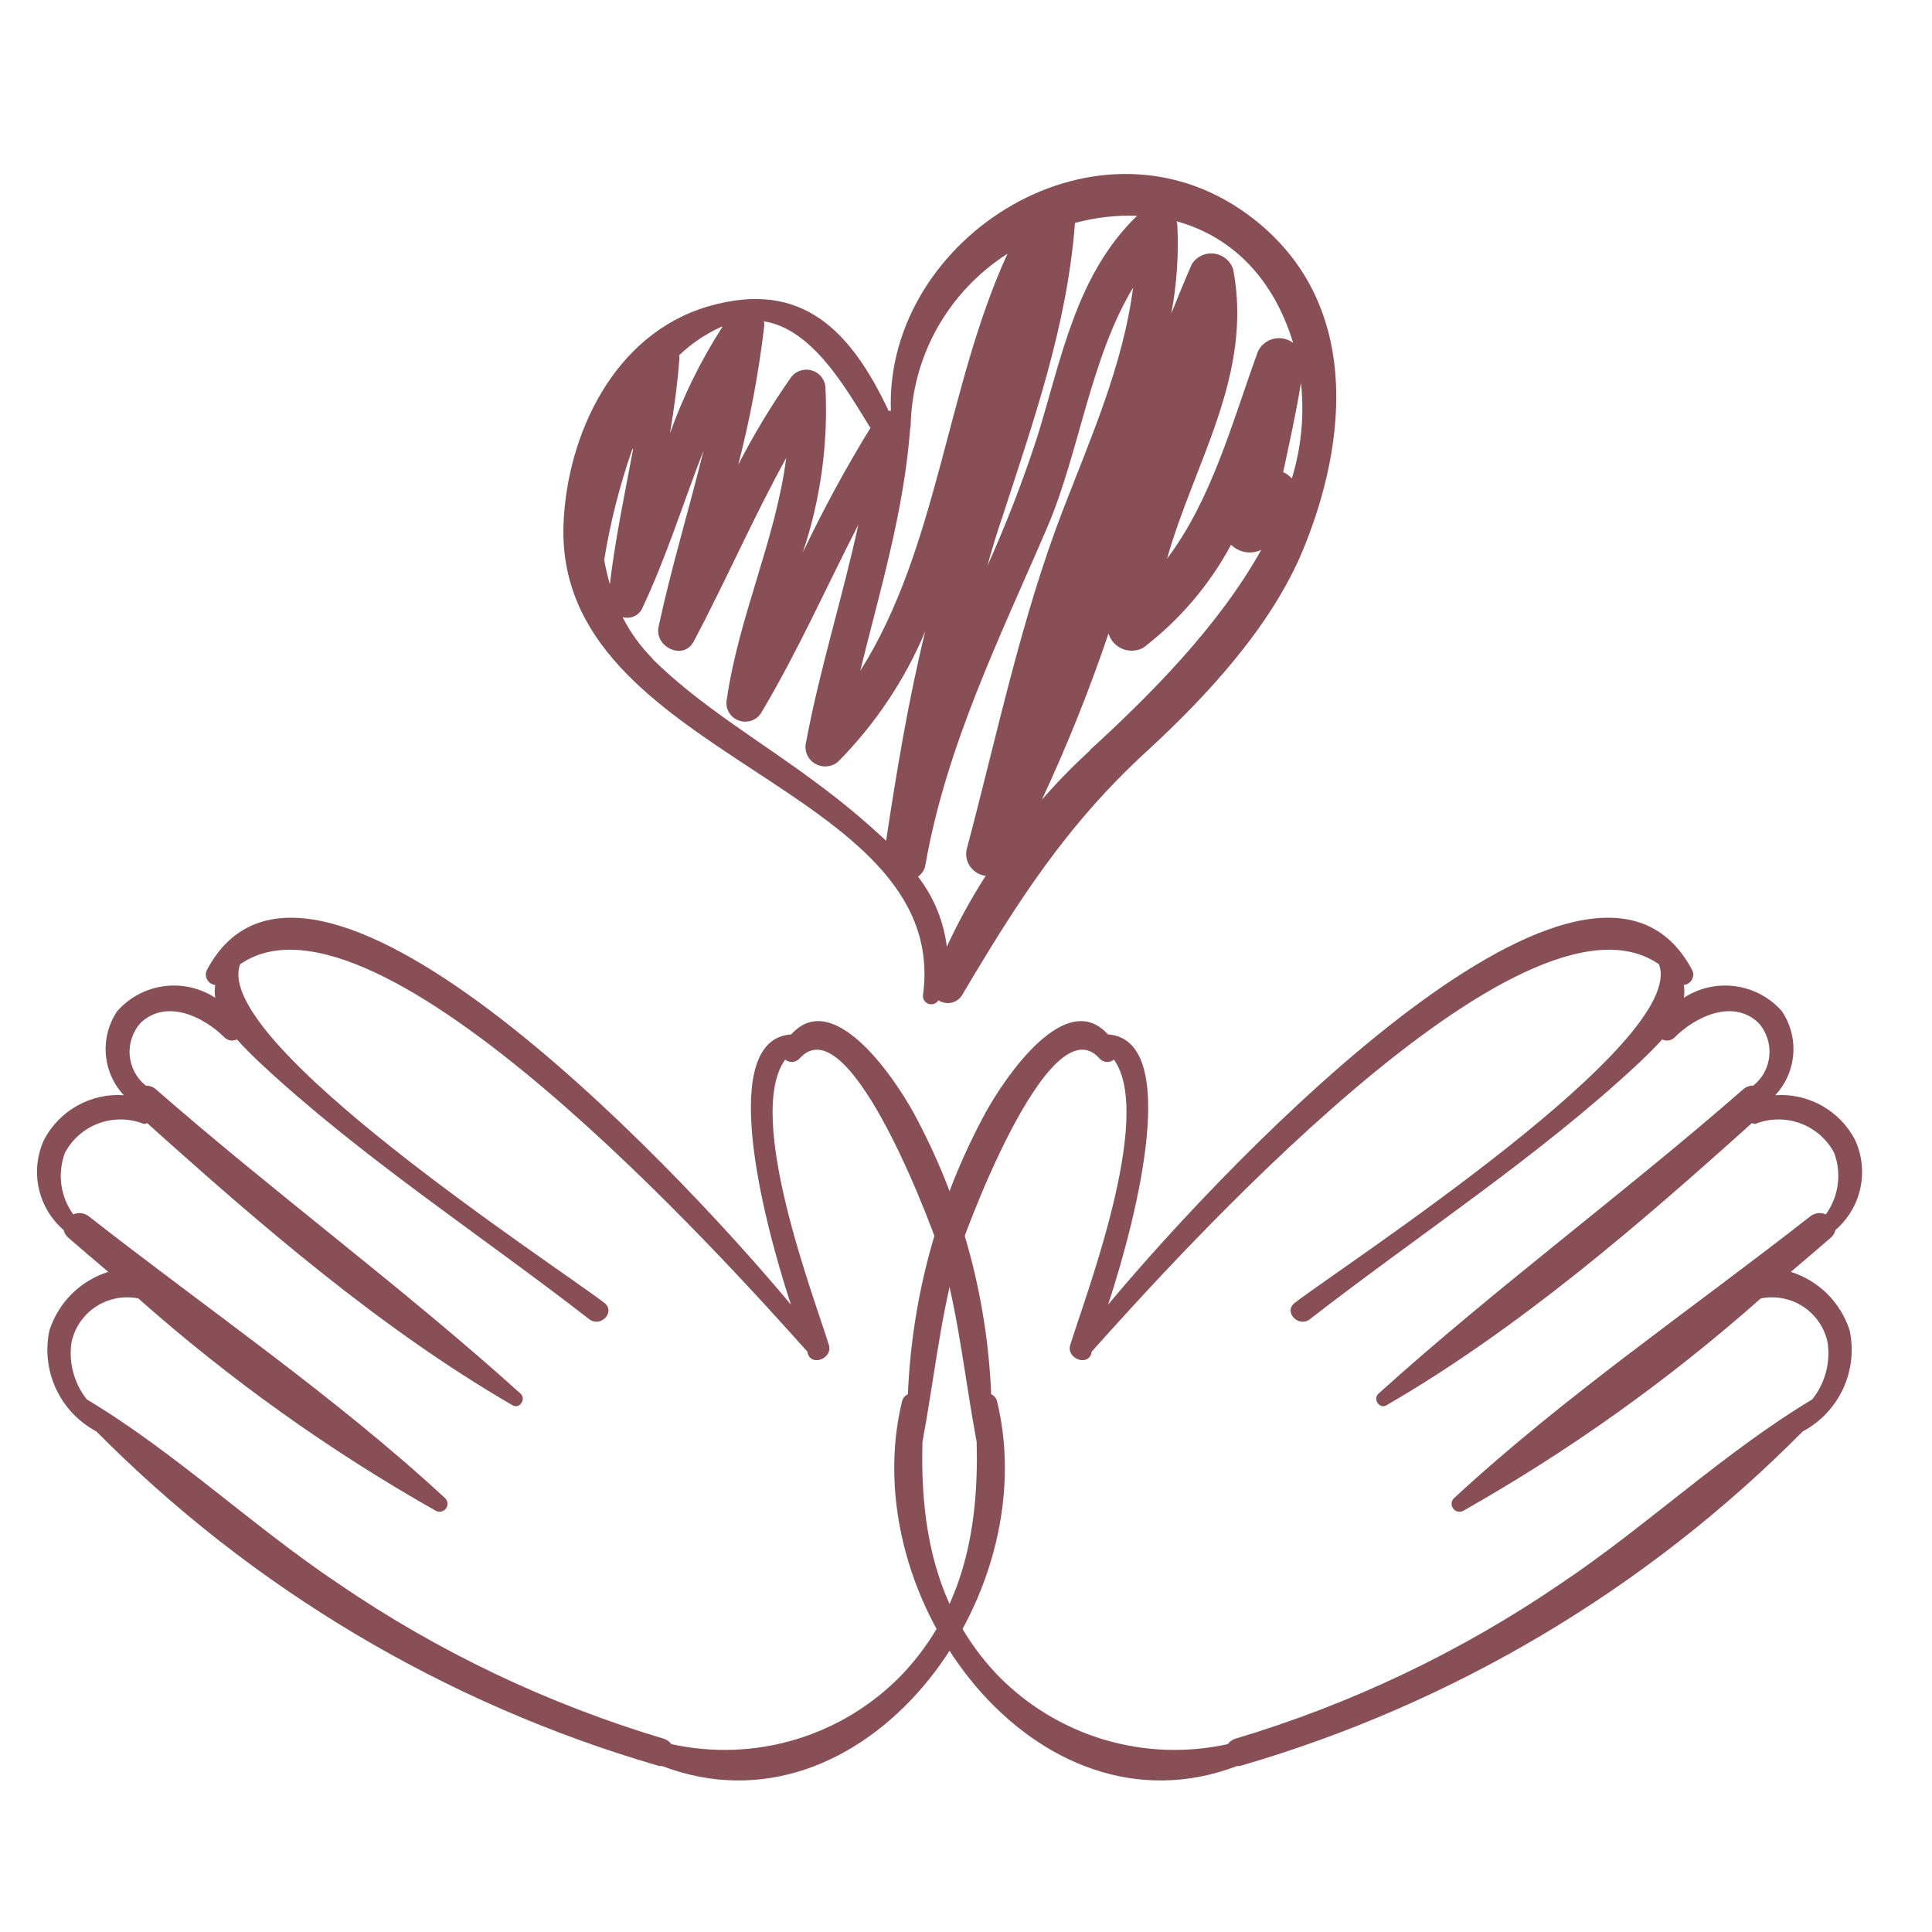 <svg width="40" height="40" viewBox="0 0 40 40" fill="none" xmlns="http://www.w3.org/2000/svg">
<g id="Fair Working Conditions" clip-path="url(#clip0_1_115367)">
<g id="Group 2118">
<path id="Vector" d="M25.97 4.545C22.801 2.046 18.311 4.91 18.445 8.502L18.399 8.508C17.627 6.871 16.62 5.773 14.665 6.343C12.71 6.913 11.738 8.999 11.667 10.854C11.487 15.694 19.679 16.23 19.112 20.588C19.104 20.627 19.11 20.668 19.129 20.704C19.149 20.739 19.181 20.767 19.219 20.782C19.257 20.796 19.299 20.797 19.337 20.784C19.376 20.77 19.408 20.744 19.428 20.709C19.467 20.735 19.509 20.752 19.554 20.761C19.599 20.77 19.645 20.77 19.69 20.761C19.735 20.753 19.778 20.735 19.816 20.71C19.854 20.685 19.886 20.653 19.911 20.616C21.048 18.696 22.077 17.074 23.762 15.537C25.002 14.393 26.317 12.97 26.972 11.398C27.924 9.099 28.157 6.267 25.97 4.545ZM26.746 9.907C26.696 9.851 26.635 9.806 26.567 9.774C26.698 9.158 26.836 8.547 26.935 7.923C27.007 8.592 26.943 9.266 26.746 9.907ZM26.773 7.098C26.71 7.051 26.636 7.02 26.558 7.007C26.48 6.995 26.4 7.001 26.326 7.026C26.251 7.051 26.184 7.094 26.13 7.15C26.077 7.207 26.038 7.275 26.018 7.35C25.504 8.768 25.084 10.345 24.162 11.568C24.723 9.579 25.946 7.768 25.533 5.583C25.507 5.496 25.456 5.419 25.386 5.36C25.316 5.301 25.23 5.263 25.14 5.251C25.049 5.239 24.956 5.253 24.874 5.292C24.792 5.331 24.723 5.392 24.676 5.469C24.526 5.808 24.388 6.15 24.25 6.492C24.364 5.886 24.407 5.269 24.375 4.652C24.373 4.628 24.368 4.604 24.36 4.581C25.421 4.874 26.335 5.666 26.773 7.098ZM20.444 11.714C20.535 11.376 20.637 11.04 20.752 10.706C21.408 8.685 22.095 6.739 22.256 4.616C22.673 4.502 23.107 4.452 23.541 4.468C22.28 5.689 21.98 7.411 21.481 9.028C21.184 9.942 20.838 10.838 20.444 11.714ZM20.859 5.253C19.591 8.021 19.419 11.348 17.81 13.89C18.218 12.227 18.715 10.594 18.844 8.869C18.844 8.869 18.844 8.869 18.848 8.854C18.852 8.84 18.848 8.854 18.854 8.832C18.866 8.117 19.054 7.417 19.403 6.794C19.753 6.17 20.252 5.641 20.859 5.253ZM18.027 8.851C17.511 9.689 17.042 10.553 16.62 11.441C16.989 10.343 17.148 9.185 17.09 8.026C17.087 7.944 17.056 7.864 17.003 7.8C16.951 7.735 16.879 7.689 16.798 7.667C16.717 7.645 16.631 7.65 16.553 7.679C16.475 7.709 16.409 7.762 16.364 7.831C15.964 8.404 15.603 9.002 15.284 9.623C15.528 8.68 15.708 7.722 15.822 6.754C15.825 6.72 15.823 6.685 15.815 6.652C16.824 6.812 17.511 8.035 18.013 8.848L18.027 8.851ZM14.957 6.767C14.511 7.459 14.147 8.199 13.871 8.972C13.956 8.457 14.029 7.939 14.066 7.417C14.066 7.396 14.065 7.376 14.061 7.355C14.318 7.109 14.616 6.909 14.942 6.763L14.957 6.767ZM13.108 9.299C12.934 10.227 12.739 11.153 12.626 12.095C12.578 11.928 12.539 11.76 12.509 11.59C12.637 10.809 12.832 10.042 13.093 9.295L13.108 9.299ZM13.516 13.641C13.262 13.387 13.05 13.095 12.889 12.776C12.964 12.798 13.045 12.794 13.118 12.764C13.19 12.735 13.25 12.682 13.287 12.614C13.793 11.549 14.143 10.417 14.567 9.324C14.268 10.542 13.9 11.742 13.635 12.976C13.545 13.395 14.149 13.685 14.363 13.281C15.03 12.021 15.594 10.72 16.278 9.48C16.061 11.169 15.294 12.767 15.049 14.473C15.029 14.56 15.041 14.652 15.083 14.733C15.125 14.813 15.194 14.876 15.279 14.911C15.363 14.946 15.457 14.951 15.544 14.924C15.631 14.898 15.706 14.842 15.755 14.766C16.509 13.505 17.102 12.166 17.771 10.864C17.444 12.374 16.971 13.848 16.687 15.376C16.667 15.459 16.675 15.546 16.71 15.625C16.744 15.704 16.804 15.77 16.879 15.813C16.954 15.856 17.041 15.875 17.127 15.866C17.213 15.857 17.294 15.822 17.358 15.764C18.124 14.987 18.734 14.075 19.155 13.074C18.805 14.508 18.563 15.971 18.346 17.407C17.887 16.977 17.402 16.575 16.895 16.202C15.749 15.345 14.516 14.636 13.502 13.637L13.516 13.641ZM19.606 19.63C19.547 19.093 19.339 18.581 19.006 18.149C19.048 18.121 19.083 18.084 19.109 18.042C19.136 18 19.153 17.952 19.16 17.903C19.597 15.423 20.703 13.198 21.689 10.902C22.335 9.398 22.577 7.412 23.459 5.956C23.255 7.545 22.587 9.059 22.012 10.546C21.138 12.808 20.64 15.235 20.017 17.573C20.001 17.635 19.999 17.7 20.011 17.763C20.023 17.826 20.048 17.886 20.085 17.939C20.122 17.992 20.17 18.037 20.226 18.07C20.281 18.104 20.343 18.125 20.408 18.133C20.101 18.611 19.828 19.11 19.591 19.626L19.606 19.63ZM22.57 15.535C22.218 15.857 21.884 16.198 21.571 16.557C22.094 15.436 22.555 14.287 22.951 13.116C22.972 13.187 23.009 13.253 23.059 13.308C23.109 13.363 23.171 13.406 23.241 13.435C23.31 13.463 23.385 13.476 23.459 13.471C23.534 13.467 23.607 13.446 23.672 13.41C24.424 12.835 25.043 12.108 25.488 11.278C25.569 11.358 25.672 11.411 25.784 11.43C25.896 11.449 26.011 11.433 26.113 11.385C25.21 13.001 23.762 14.434 22.562 15.533L22.57 15.535Z" fill="#884F56"/>
<path id="Vector_2" d="M16.382 21.416C14.87 21.517 15.75 25.108 16.376 27.012C13.809 23.93 6.349 16.149 4.28 20.091C4.266 20.122 4.26 20.156 4.262 20.19C4.264 20.224 4.274 20.257 4.292 20.287C4.309 20.316 4.333 20.341 4.362 20.359C4.391 20.378 4.424 20.389 4.457 20.392C4.442 20.48 4.442 20.57 4.456 20.658C4.141 20.453 3.762 20.368 3.389 20.419C3.017 20.47 2.675 20.653 2.426 20.936C2.249 21.199 2.167 21.514 2.191 21.829C2.216 22.145 2.347 22.443 2.563 22.675C2.227 22.652 1.892 22.727 1.599 22.892C1.305 23.057 1.066 23.303 0.91 23.602C0.767 23.915 0.73 24.266 0.803 24.603C0.877 24.939 1.057 25.242 1.318 25.467C1.333 25.529 1.366 25.584 1.414 25.625C1.69 25.861 1.961 26.098 2.242 26.333C1.957 26.422 1.697 26.579 1.485 26.79C1.273 27.001 1.115 27.26 1.023 27.545C0.936 27.951 0.984 28.376 1.159 28.753C1.335 29.13 1.628 29.44 1.995 29.636C5.219 32.891 9.218 35.272 13.616 36.554C13.645 36.563 13.676 36.567 13.706 36.563C17.861 38.15 21.645 33.115 20.642 29.009C20.634 28.978 20.619 28.949 20.598 28.924C20.577 28.9 20.551 28.88 20.521 28.867C20.438 26.828 19.889 24.835 18.916 23.041C18.503 22.29 17.25 20.448 16.382 21.416ZM19.535 26.141C19.862 27.365 19.99 28.618 20.221 29.858C20.266 31.617 19.962 33.315 18.675 34.671C18.068 35.299 17.311 35.761 16.475 36.013C15.639 36.265 14.752 36.298 13.899 36.11C13.861 36.059 13.809 36.02 13.749 36C11.341 35.282 9.06 34.194 6.987 32.775C5.218 31.589 3.626 30.07 1.798 28.973C1.666 28.808 1.57 28.618 1.516 28.414C1.461 28.211 1.449 27.998 1.481 27.79C1.546 27.487 1.727 27.222 1.986 27.052C2.245 26.883 2.56 26.822 2.863 26.882C4.755 28.559 6.819 30.032 9.019 31.277C9.054 31.297 9.096 31.304 9.135 31.295C9.175 31.287 9.21 31.264 9.234 31.231C9.258 31.198 9.268 31.158 9.264 31.117C9.259 31.077 9.24 31.04 9.21 31.013C6.939 28.912 4.292 27.104 1.843 25.186C1.798 25.149 1.744 25.126 1.686 25.118C1.628 25.111 1.57 25.119 1.517 25.143C1.385 24.961 1.3 24.75 1.27 24.527C1.24 24.305 1.266 24.078 1.344 23.868C1.495 23.584 1.746 23.367 2.047 23.256C2.349 23.146 2.681 23.151 2.979 23.27C3.003 23.268 3.026 23.262 3.047 23.252C5.398 25.366 7.873 27.505 10.611 29.094C10.755 29.181 10.901 28.968 10.779 28.855C8.348 26.661 5.691 24.707 3.221 22.547C3.164 22.5 3.092 22.475 3.018 22.476C2.922 22.399 2.844 22.304 2.786 22.196C2.729 22.087 2.695 21.969 2.685 21.846C2.675 21.724 2.691 21.602 2.731 21.486C2.77 21.37 2.833 21.263 2.915 21.173C3.446 20.677 4.217 21.047 4.647 21.478C4.68 21.511 4.723 21.533 4.769 21.541C4.816 21.548 4.863 21.541 4.905 21.52C5.056 21.688 5.221 21.852 5.389 22.01C7.461 23.947 9.963 25.575 12.2 27.313C12.432 27.493 12.75 27.166 12.516 26.977C11.48 26.18 4.365 21.563 4.972 19.964C7.791 18.008 15.085 26.163 16.713 27.981C16.721 28.008 16.727 28.031 16.732 28.049C16.845 28.29 17.23 28.104 17.165 27.86C16.874 26.902 15.409 23.114 16.256 21.939C16.3 21.974 16.356 21.991 16.412 21.986C16.468 21.98 16.521 21.954 16.558 21.911C17.605 20.745 19.404 25.654 19.535 26.141Z" fill="#884F56"/>
<path id="Vector_3" d="M22.937 21.416C24.448 21.517 23.568 25.108 22.942 27.012C25.51 23.93 32.969 16.149 35.038 20.091C35.052 20.122 35.058 20.156 35.056 20.19C35.054 20.224 35.044 20.257 35.027 20.287C35.01 20.316 34.986 20.341 34.957 20.359C34.928 20.378 34.895 20.389 34.861 20.392C34.876 20.48 34.877 20.57 34.862 20.658C35.178 20.453 35.556 20.368 35.929 20.419C36.302 20.47 36.644 20.653 36.892 20.936C37.069 21.199 37.152 21.514 37.127 21.829C37.102 22.145 36.971 22.443 36.755 22.675C37.091 22.652 37.426 22.727 37.72 22.892C38.014 23.057 38.253 23.303 38.408 23.602C38.551 23.915 38.589 24.266 38.516 24.603C38.442 24.939 38.261 25.242 38 25.467C37.986 25.529 37.953 25.584 37.905 25.625C37.629 25.861 37.357 26.098 37.077 26.333C37.362 26.422 37.621 26.579 37.834 26.79C38.045 27.001 38.204 27.26 38.295 27.545C38.382 27.951 38.334 28.376 38.159 28.753C37.984 29.13 37.691 29.44 37.324 29.636C34.1 32.891 30.1 35.272 25.702 36.554C25.674 36.563 25.643 36.567 25.613 36.563C21.457 38.15 17.674 33.115 18.677 29.009C18.685 28.978 18.7 28.949 18.721 28.924C18.741 28.9 18.768 28.88 18.797 28.867C18.881 26.828 19.43 24.835 20.402 23.041C20.816 22.29 22.069 20.448 22.937 21.416ZM19.784 26.141C19.456 27.365 19.329 28.618 19.098 29.858C19.052 31.617 19.357 33.315 20.643 34.671C21.25 35.299 22.008 35.761 22.844 36.013C23.68 36.265 24.567 36.298 25.42 36.11C25.457 36.059 25.51 36.02 25.57 36C27.977 35.282 30.258 34.194 32.332 32.775C34.101 31.589 35.693 30.07 37.521 28.973C37.652 28.808 37.748 28.618 37.803 28.414C37.857 28.211 37.869 27.998 37.838 27.79C37.773 27.487 37.591 27.222 37.333 27.052C37.074 26.883 36.759 26.822 36.455 26.882C34.563 28.559 32.5 30.032 30.3 31.277C30.265 31.297 30.223 31.304 30.183 31.295C30.144 31.287 30.109 31.264 30.085 31.231C30.061 31.198 30.05 31.158 30.055 31.117C30.059 31.077 30.079 31.04 30.109 31.013C32.38 28.912 35.027 27.104 37.476 25.186C37.521 25.149 37.575 25.126 37.633 25.118C37.69 25.111 37.749 25.119 37.802 25.143C37.934 24.961 38.018 24.75 38.048 24.527C38.078 24.305 38.053 24.078 37.974 23.868C37.823 23.584 37.573 23.367 37.271 23.256C36.969 23.146 36.638 23.151 36.339 23.27C36.316 23.268 36.293 23.262 36.272 23.252C33.92 25.366 31.446 27.505 28.707 29.094C28.563 29.181 28.417 28.968 28.539 28.855C30.97 26.661 33.627 24.707 36.098 22.547C36.155 22.5 36.227 22.475 36.301 22.476C36.396 22.399 36.475 22.304 36.532 22.196C36.589 22.087 36.624 21.969 36.633 21.846C36.643 21.724 36.628 21.602 36.588 21.486C36.548 21.37 36.486 21.263 36.403 21.173C35.873 20.677 35.102 21.047 34.672 21.478C34.638 21.511 34.596 21.533 34.549 21.541C34.503 21.548 34.456 21.541 34.414 21.52C34.262 21.688 34.097 21.852 33.929 22.01C31.857 23.947 29.355 25.575 27.119 27.313C26.887 27.493 26.568 27.166 26.803 26.977C27.838 26.18 34.954 21.563 34.347 19.964C31.528 18.008 24.234 26.163 22.605 27.981C22.598 28.008 22.592 28.031 22.587 28.049C22.474 28.29 22.088 28.104 22.154 27.86C22.444 26.902 23.909 23.114 23.063 21.939C23.019 21.974 22.963 21.991 22.906 21.986C22.85 21.98 22.798 21.954 22.761 21.911C21.714 20.745 19.915 25.654 19.784 26.141Z" fill="#884F56"/>
</g>
</g>
<defs>
<clipPath id="clip0_1_115367">
<rect width="40" height="40" fill="white"/>
</clipPath>
</defs>
</svg>
